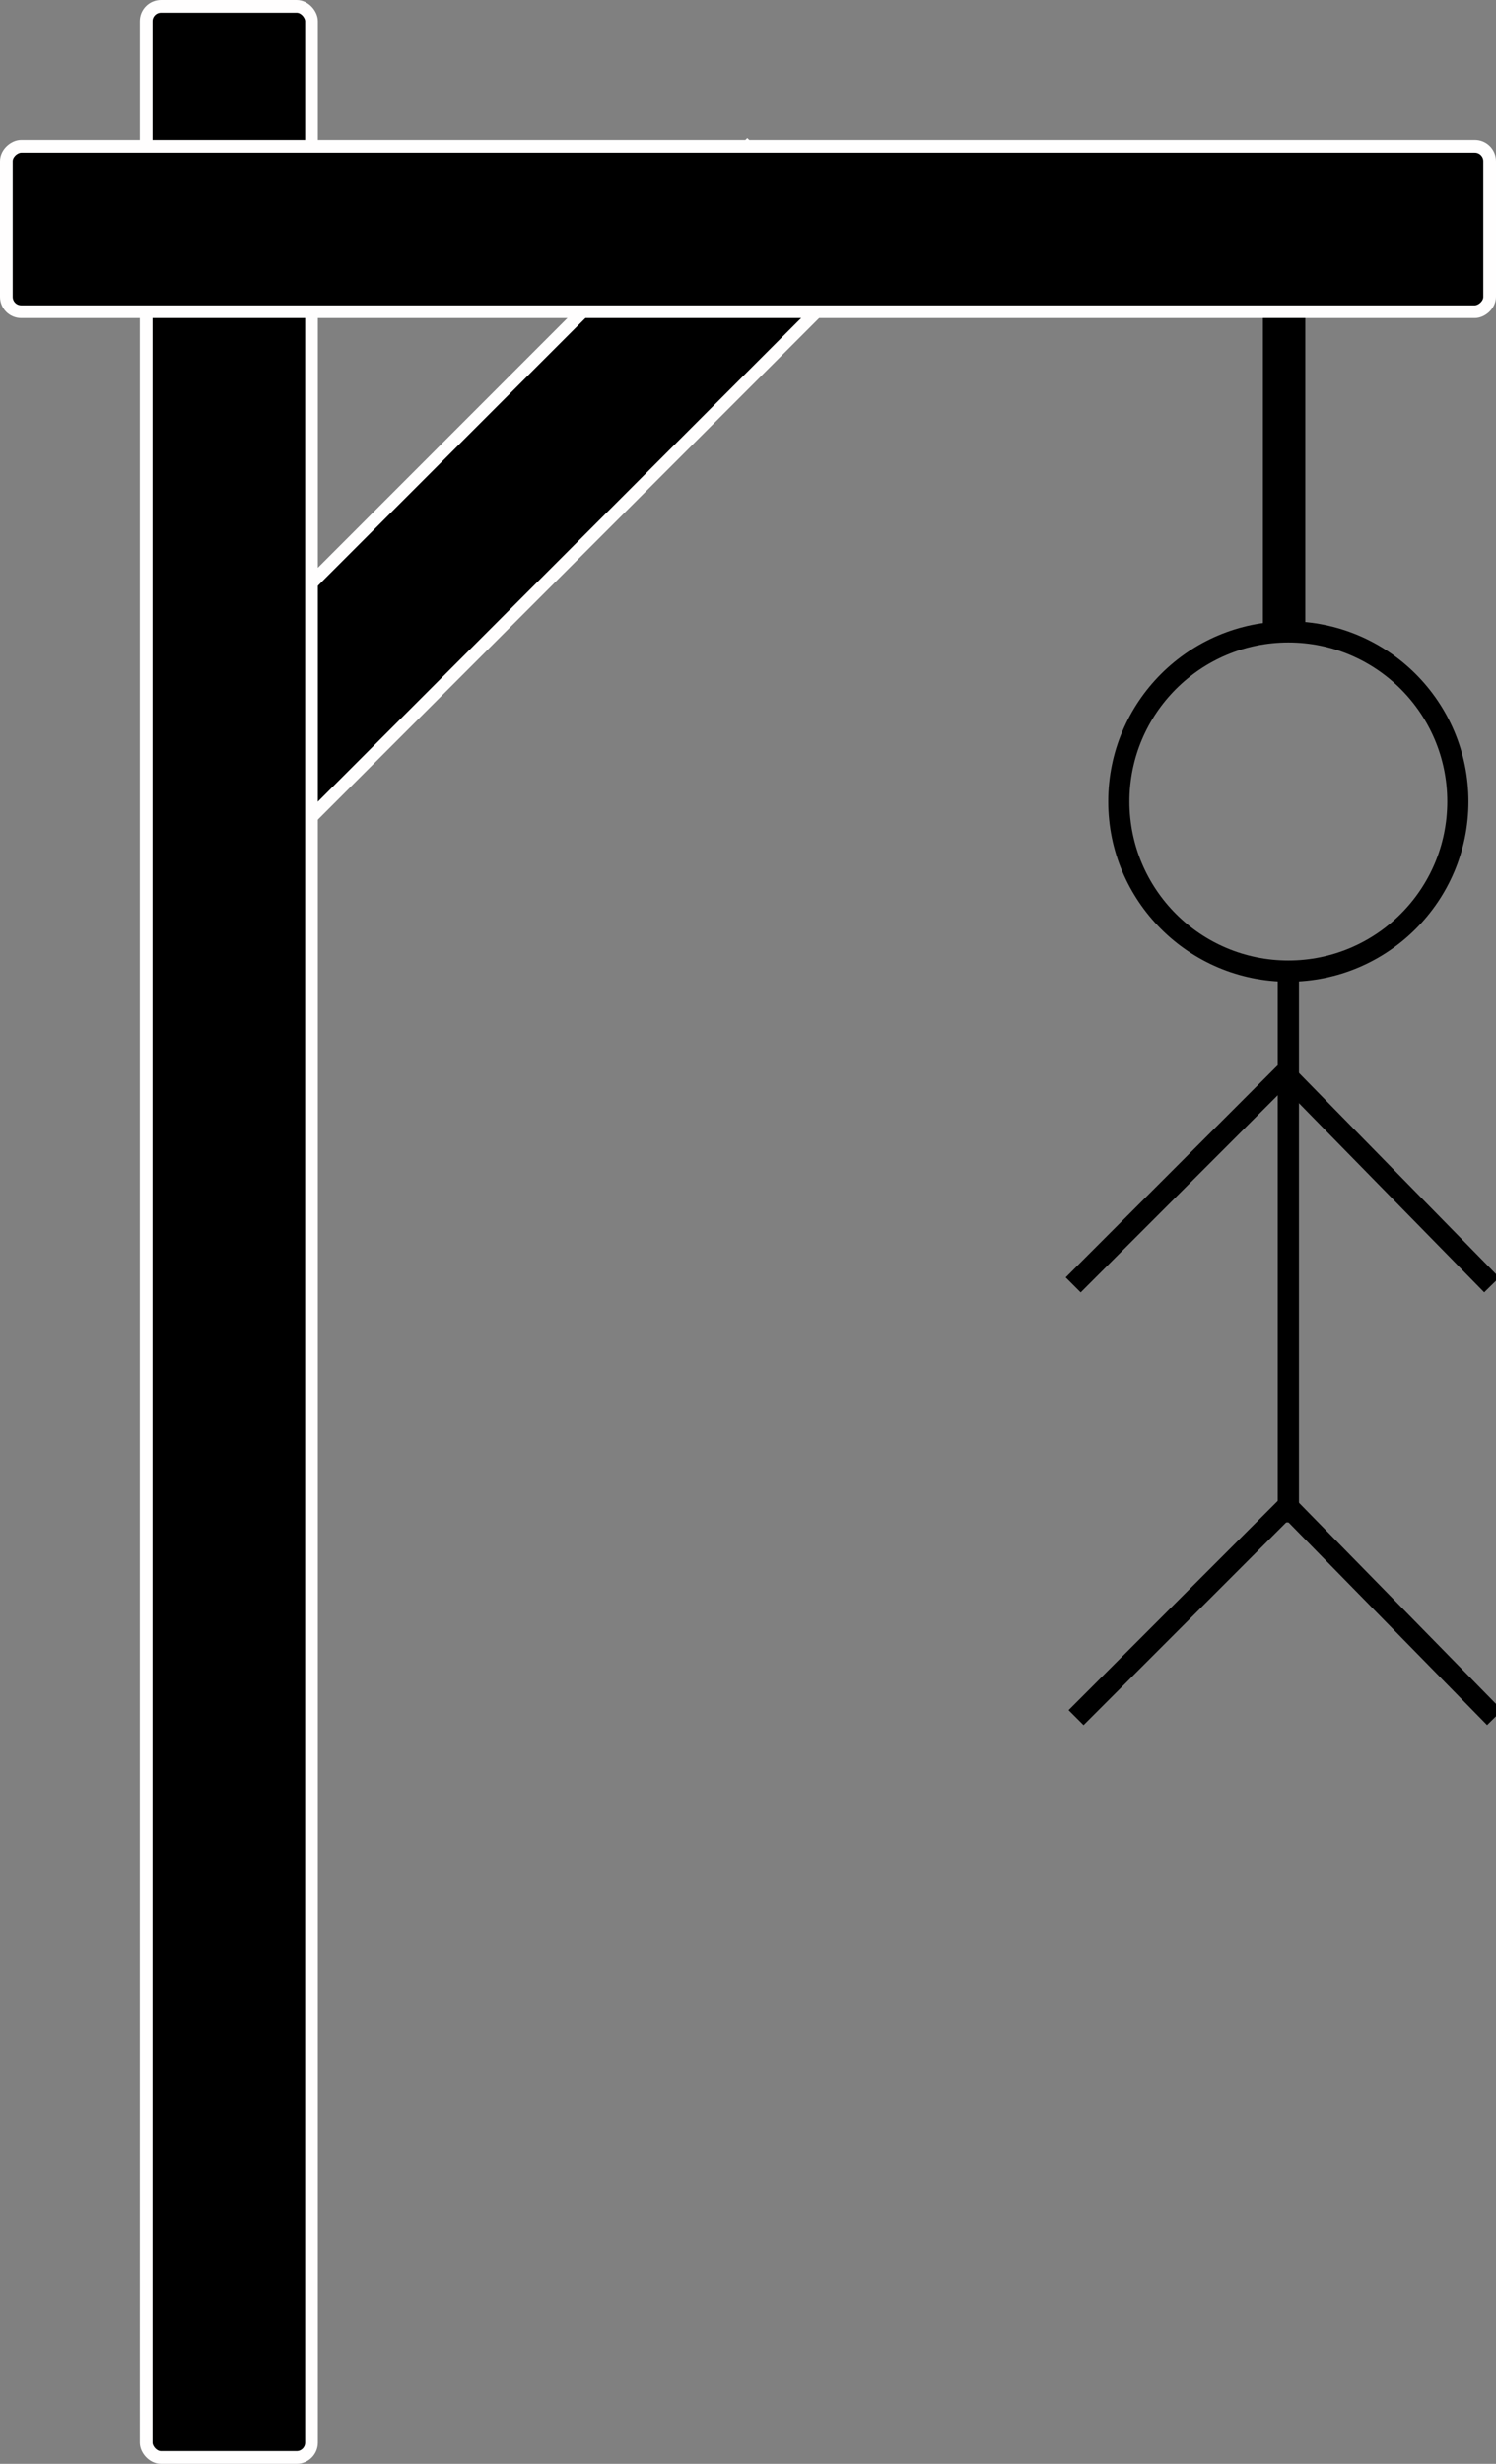 <svg width="353" height="581" xmlns="http://www.w3.org/2000/svg">
  <rect width="100%" height="100%" fill="#808080" stroke="none"/>
  <rect fill="black" height="199.6" stroke="#FFFEFE" stroke-width="3" transform="rotate(45 176.337 34.666)" width="39" x="176.34" y="34.67"/>
  <rect fill="black" height="578" rx="3.5" stroke="#FFFEFE" stroke-width="3" width="39" x="34.5" y="1.5"/>
  <rect fill="black" height="350" rx="3.5" stroke="#FFFEFE" stroke-width="3" transform="rotate(90 351.5 34.5)" width="39" x="351.5" y="34.5"/>
  <rect fill="black" height="74" width="10" x="298" y="75"/>
  <circle class="hangman-head" fill-opacity="0" cx="304" cy="189" fill="#000000" r="40" stroke="#000000" stroke-width="5"/>
  <line class="hangman-body" fill="none" stroke="#000000" stroke-width="5" x1="304" x2="304" y1="228" y2="359"/>
  <line class="hangman-right-arm" fill="none" stroke="#000000" stroke-width="5" x1="303" x2="352" y1="253" y2="303"/>
  <line class="hangman-left-arm" fill="none" stroke="#000000" stroke-width="5" x1="303.23" x2="253.23" y1="253" y2="303"/>
  <line class="hangman-right-leg" fill="none" stroke="#000000" stroke-width="5" x1="303.68" x2="352.68" y1="355.05" y2="405.05"/>
  <line class="hangman-left-leg" fill="none" stroke="#000000" stroke-width="5" x1="303.91" x2="253.91" y1="355.05" y2="405.05"/>
</svg>